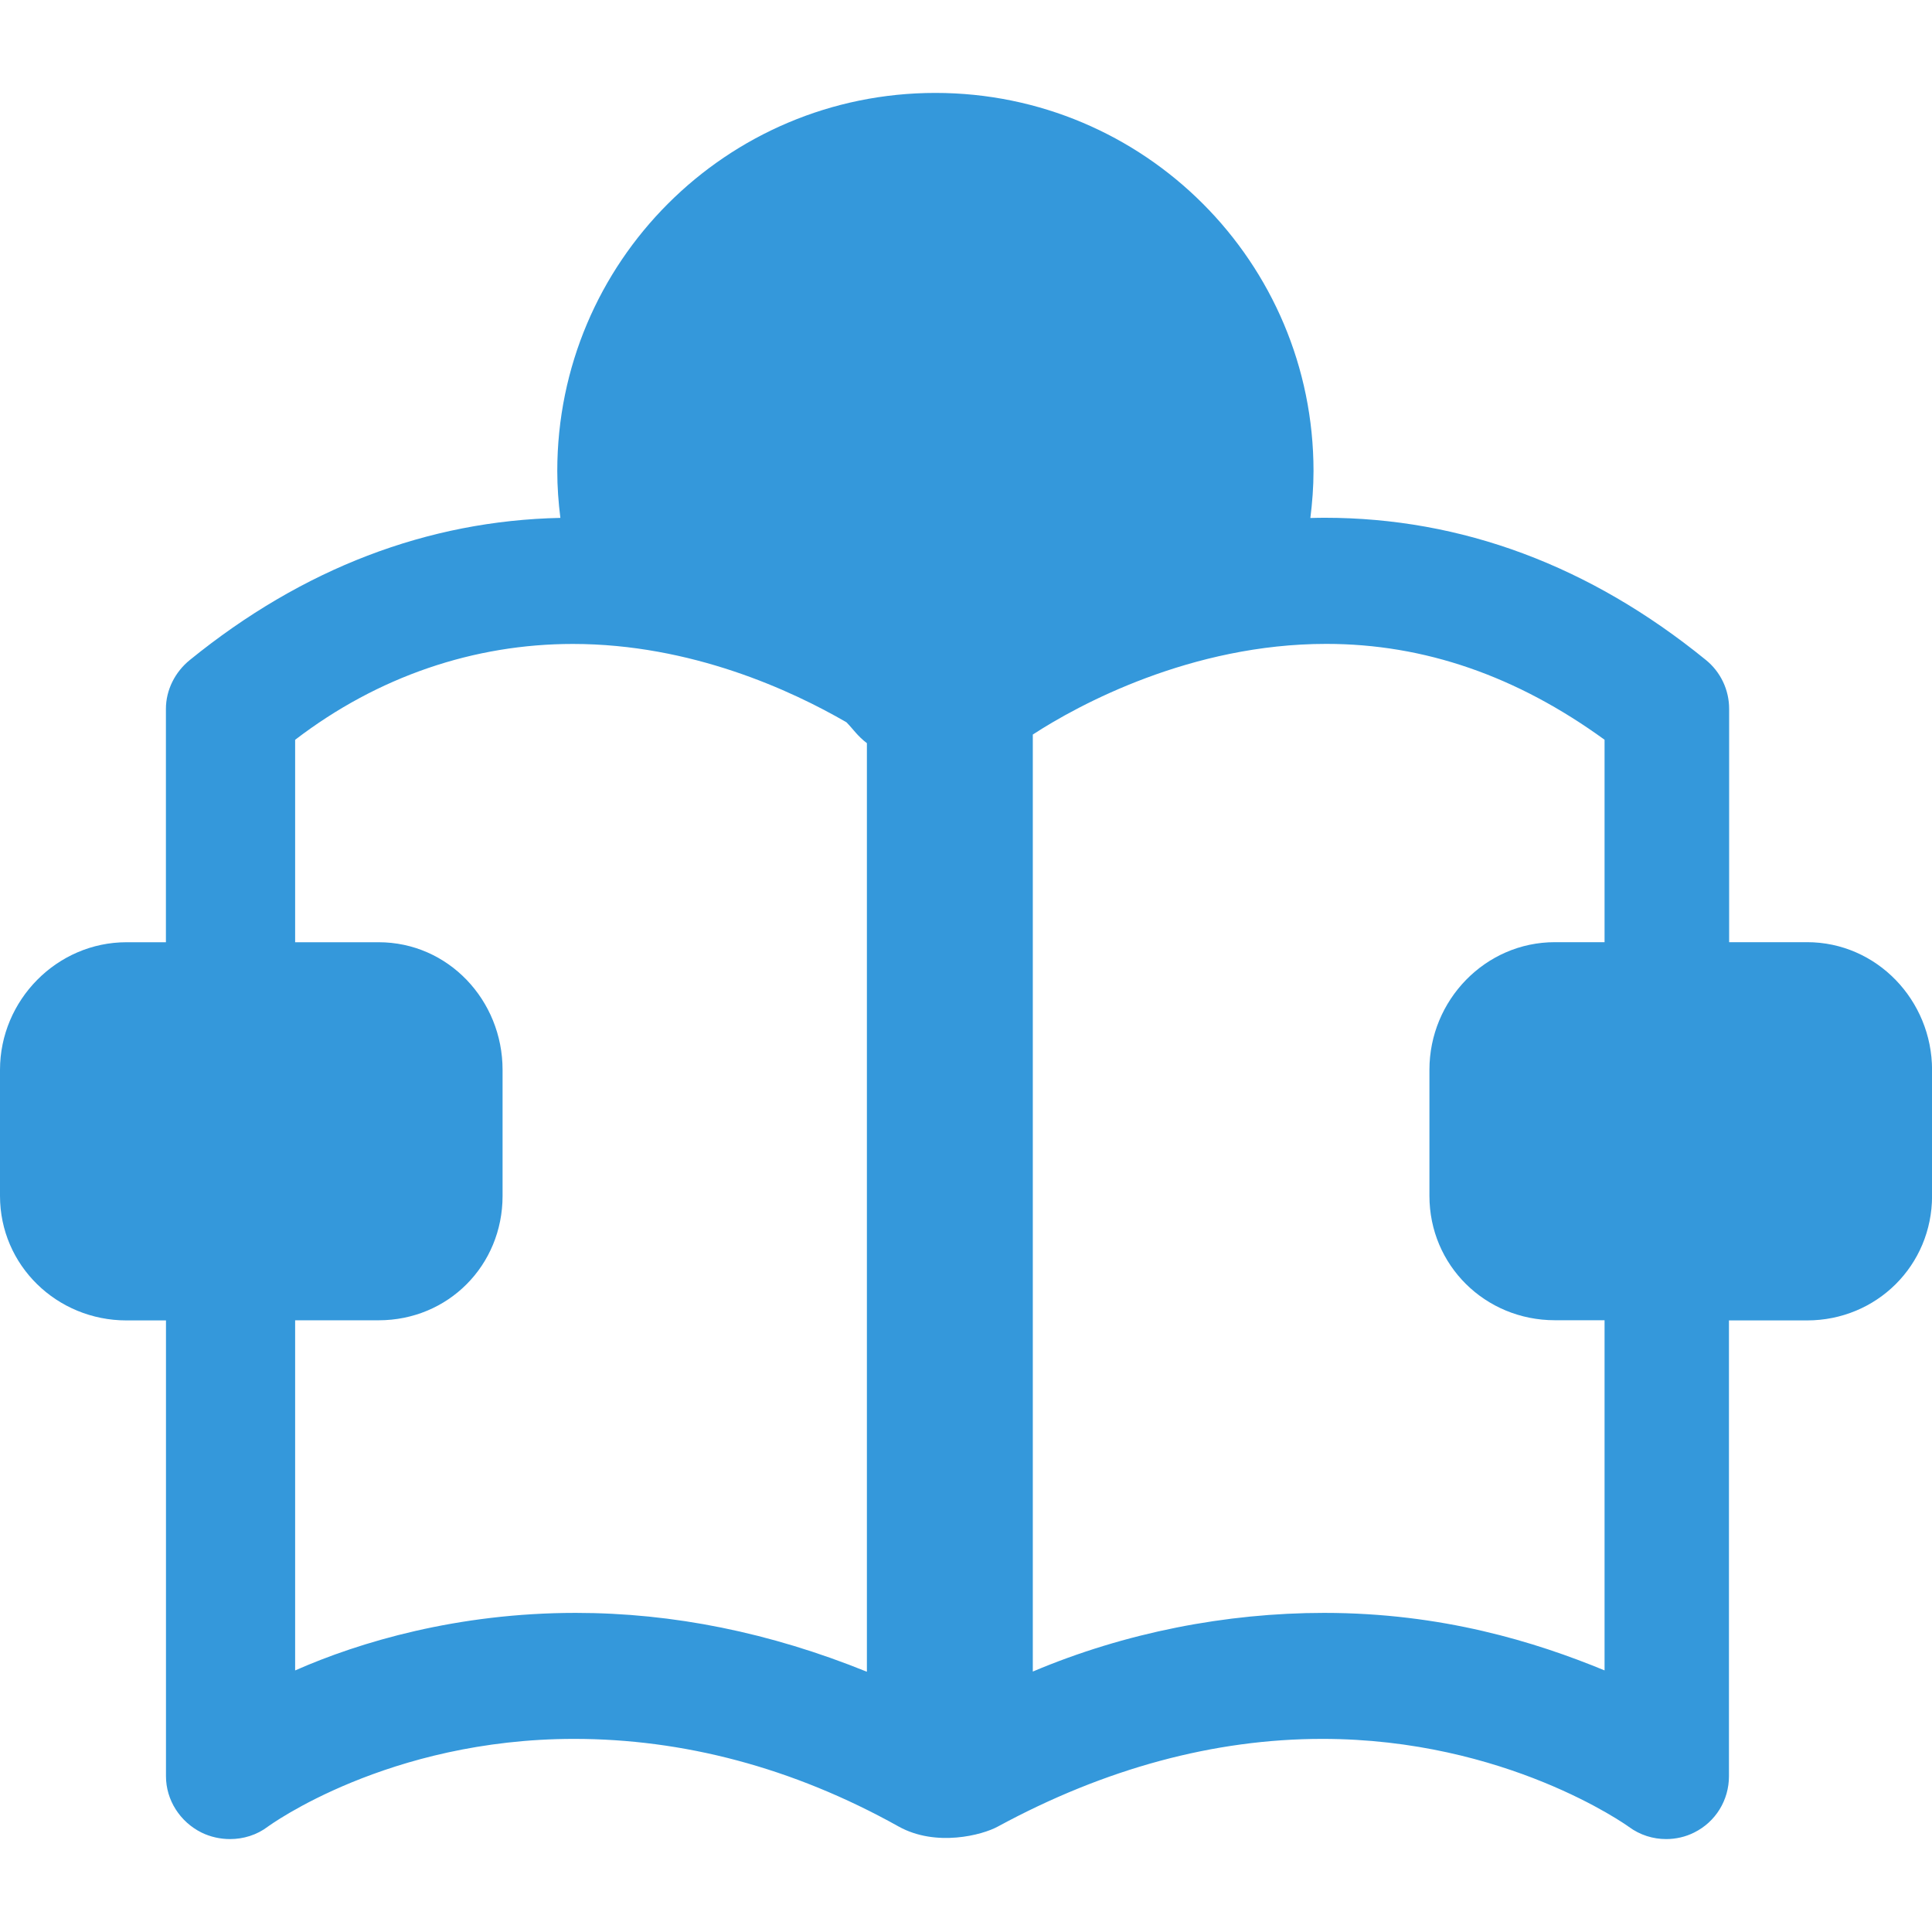 <?xml version="1.0" encoding="iso-8859-1"?>
<!-- Generator: Adobe Illustrator 16.0.0, SVG Export Plug-In . SVG Version: 6.00 Build 0)  -->
<!DOCTYPE svg PUBLIC "-//W3C//DTD SVG 1.1//EN" "http://www.w3.org/Graphics/SVG/1.1/DTD/svg11.dtd">
<svg xmlns="http://www.w3.org/2000/svg" xmlns:xlink="http://www.w3.org/1999/xlink" version="1.1" id="Capa_1" x="0px" y="0px" width="512px" height="512px" viewBox="0 0 31.219 31.218" style="enable-background:new 0 0 31.219 31.218;" xml:space="preserve">
<g>
	<path d="M29.2,15.224h-1.259v-3.77c0-0.306-0.137-0.597-0.377-0.791c-1.873-1.524-3.946-2.297-6.161-2.297   c-0.078,0-0.154,0.002-0.229,0.004c0.031-0.249,0.051-0.502,0.051-0.759c0-3.374-2.733-6.11-6.11-6.11   c-3.375,0-6.11,2.735-6.11,6.11c0,0.257,0.019,0.509,0.05,0.757C6.91,8.413,4.89,9.184,3.068,10.664   c-0.239,0.193-0.387,0.484-0.387,0.791v3.77H2.044C0.919,15.225,0,16.162,0,17.287v2.037c0,1.123,0.919,2.012,2.044,2.012h0.638   v7.365c0,0.387,0.228,0.738,0.573,0.91c0.144,0.071,0.305,0.106,0.462,0.106c0.215,0,0.432-0.065,0.611-0.201   c0.02-0.014,1.936-1.418,4.95-1.418c1.747,0,3.522,0.455,5.243,1.416c0.604,0.336,1.355,0.138,1.604,0   c1.73-0.938,3.496-1.416,5.242-1.416c2.965,0,4.916,1.394,4.953,1.421c0.18,0.133,0.391,0.198,0.604,0.198   c0.153,0,0.312-0.035,0.452-0.106c0.347-0.172,0.562-0.523,0.562-0.91v-7.365h1.261c1.125,0,2.021-0.889,2.021-2.012v-2.037   C31.219,16.162,30.325,15.224,29.2,15.224z M9.302,26.062c-1.907,0-3.49,0.469-4.533,0.93v-5.658h1.349   c1.124,0,2.003-0.887,2.003-2.01v-2.037c0-1.125-0.878-2.062-2.003-2.062H4.769v-3.271c1.341-1.028,2.897-1.549,4.488-1.549   c1.914,0,3.538,0.754,4.421,1.266c0.109,0.111,0.18,0.224,0.33,0.337v15.005C12.443,26.38,10.879,26.062,9.302,26.062z    M25.93,26.992c-1.119-0.461-2.629-0.93-4.535-0.93c-1.578,0-3.215,0.317-4.706,0.948V11.869c0.745-0.486,2.562-1.465,4.741-1.465   c1.59,0,3.082,0.521,4.498,1.549v3.271h-0.803c-1.125,0-2.027,0.938-2.027,2.062v2.037c0,1.123,0.902,2.01,2.027,2.01h0.803v5.658   H25.93z" fill="#3498db"/>
</g>
<g>
</g>
<g>
</g>
<g>
</g>
<g>
</g>
<g>
</g>
<g>
</g>
<g>
</g>
<g>
</g>
<g>
</g>
<g>
</g>
<g>
</g>
<g>
</g>
<g>
</g>
<g>
</g>
<g>
</g>
</svg>
